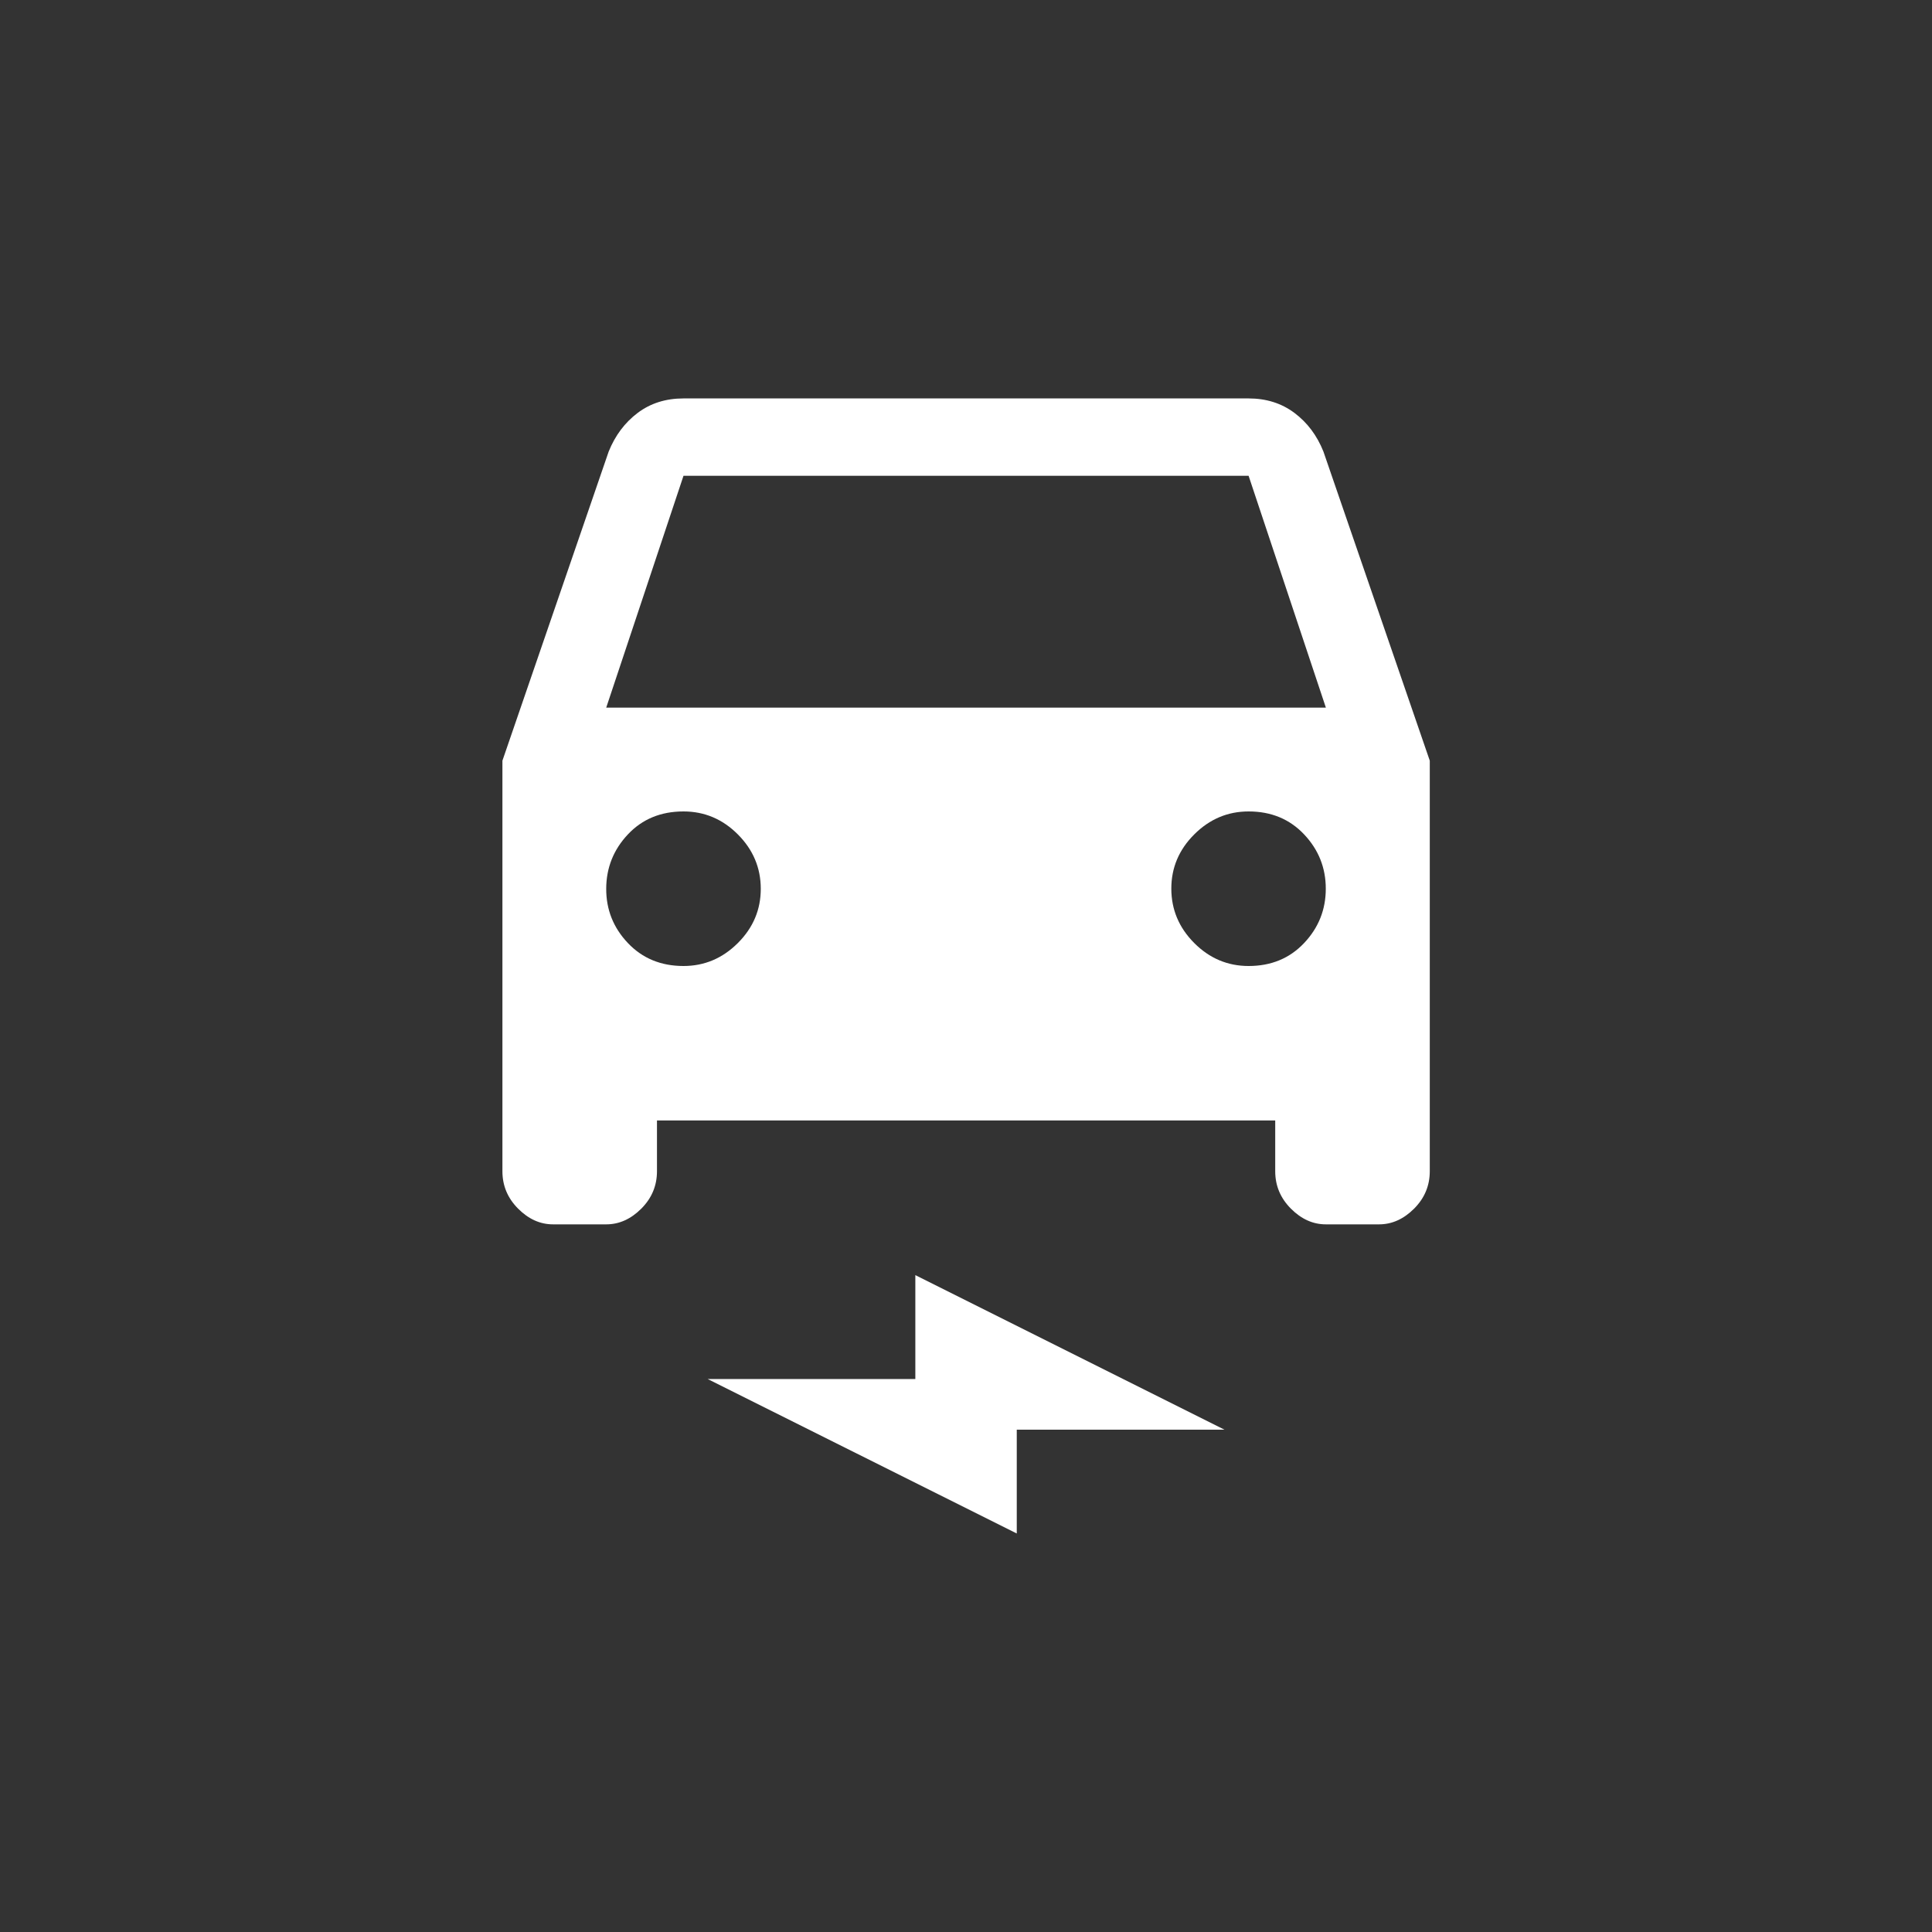 <!-- Generated by IcoMoon.io -->
<svg version="1.1" xmlns="http://www.w3.org/2000/svg" width="40" height="40" viewBox="0 0 40 40">
<rect x="0" y="0" width="40" height="40" fill="#333333" stroke="none"/>
<title>mt-electric_car</title>
<path fill="#fff" d="M27.4 9.349q-0.2-0.5-0.6-0.8t-0.949-0.3h-11.7q-0.551 0-0.949 0.3t-0.6 0.8l-2.2 6.4v8.5q0 0.449 0.325 0.775t0.725 0.325h1.1q0.4 0 0.725-0.325t0.325-0.775v-1.051h12.8v1.051q0 0.449 0.325 0.775t0.725 0.325h1.1q0.4 0 0.725-0.325t0.325-0.775v-8.5zM14.151 20q-0.7 0-1.151-0.475t-0.449-1.125 0.449-1.125 1.151-0.475q0.651 0 1.125 0.475t0.475 1.125-0.475 1.125-1.125 0.475zM25.851 20q-0.651 0-1.125-0.475t-0.475-1.125 0.475-1.125 1.125-0.475q0.7 0 1.149 0.475t0.449 1.125-0.449 1.125-1.149 0.475zM12.551 14.651l1.6-4.8h11.7l1.6 4.8h-14.9zM14.651 28.551h4.3v-2.151l6.4 3.2h-4.3v2.149z"></path>
</svg>
